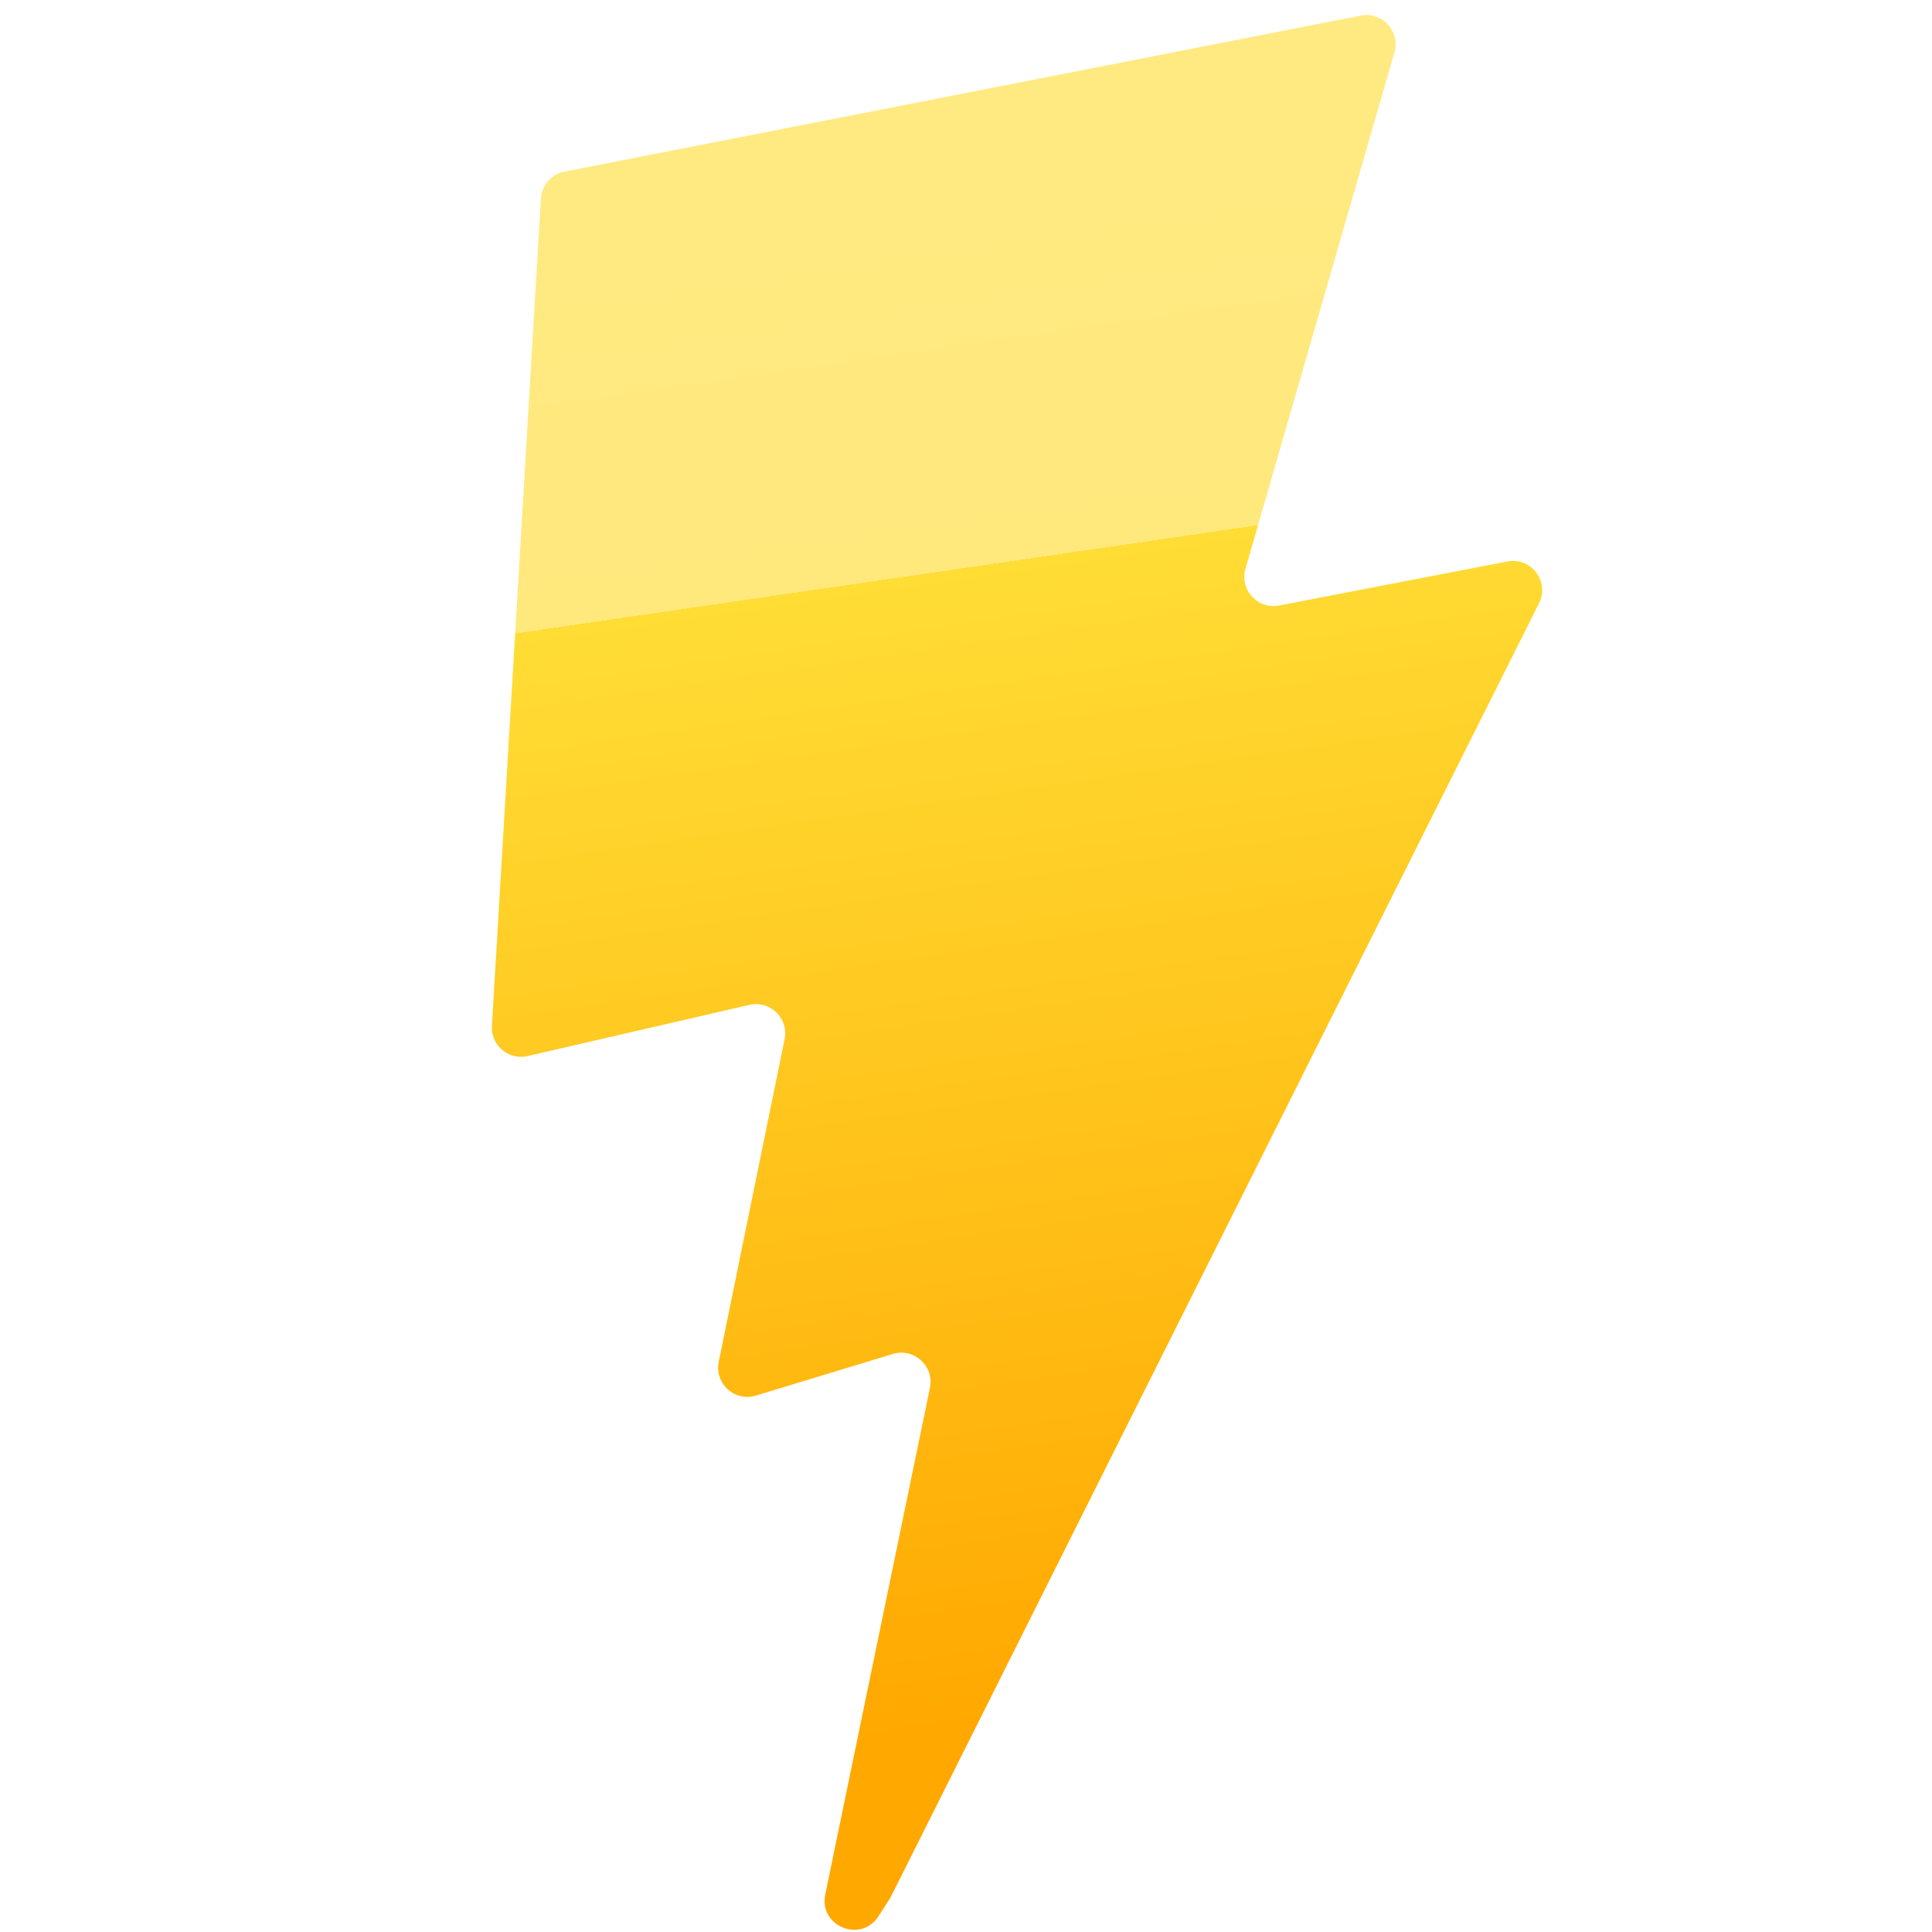 <?xml version="1.0" encoding="UTF-8" standalone="no"?>
<!-- Created with Inkscape (http://www.inkscape.org/) -->

<svg
   width="500"
   height="500"
   viewBox="0 0 500 500"
   version="1.1"
   id="svg1"
   inkscape:version="1.3.2 (091e20ef0f, 2023-11-25, custom)"
   sodipodi:docname="vite.svg"
   xml:space="preserve"
   xmlns:inkscape="http://www.inkscape.org/namespaces/inkscape"
   xmlns:sodipodi="http://sodipodi.sourceforge.net/DTD/sodipodi-0.dtd"
   xmlns="http://www.w3.org/2000/svg"
   xmlns:svg="http://www.w3.org/2000/svg"><sodipodi:namedview
     id="namedview1"
     pagecolor="#505050"
     bordercolor="#eeeeee"
     borderopacity="1"
     inkscape:showpageshadow="0"
     inkscape:pageopacity="0"
     inkscape:pagecheckerboard="0"
     inkscape:deskcolor="#505050"
     inkscape:document-units="px"
     inkscape:zoom="0.96390292"
     inkscape:cx="101.15127"
     inkscape:cy="284.77972"
     inkscape:window-width="1362"
     inkscape:window-height="744"
     inkscape:window-x="0"
     inkscape:window-y="20"
     inkscape:window-maximized="0"
     inkscape:current-layer="svg1"
     showguides="true"><sodipodi:guide
       position="250.025,350.607"
       orientation="-1,0.007"
       id="guide30"
       inkscape:locked="false" /><sodipodi:guide
       position="66.397,247.9"
       orientation="0,-1"
       id="guide53"
       inkscape:locked="false" /></sodipodi:namedview><defs
     id="defs1"><linearGradient
       id="swatch61"
       inkscape:swatch="solid"><stop
         style="stop-color:#5090d0;stop-opacity:1;"
         offset="0"
         id="stop61" /></linearGradient><linearGradient
       id="swatch30"
       inkscape:swatch="solid"><stop
         style="stop-color:#f9f9f9;stop-opacity:1;"
         offset="0"
         id="stop30" /></linearGradient><inkscape:perspective
       sodipodi:type="inkscape:persp3d"
       inkscape:vp_x="44.06818 : 315.96746 : 1"
       inkscape:vp_y="0 : 1000 : 0"
       inkscape:vp_z="480.74134 : 298.68846 : 1"
       inkscape:persp3d-origin="250 : 166.66667 : 1"
       id="perspective17" /><inkscape:perspective
       sodipodi:type="inkscape:persp3d"
       inkscape:vp_x="44.06818 : 315.96746 : 1"
       inkscape:vp_y="0 : 1000 : 0"
       inkscape:vp_z="480.74134 : 298.68846 : 1"
       inkscape:persp3d-origin="250 : 166.66667 : 1"
       id="perspective17-4" /><inkscape:perspective
       sodipodi:type="inkscape:persp3d"
       inkscape:vp_x="44.06818 : 315.96746 : 1"
       inkscape:vp_y="0 : 1000 : 0"
       inkscape:vp_z="480.74134 : 298.68846 : 1"
       inkscape:persp3d-origin="250 : 166.66667 : 1"
       id="perspective17-1" /><inkscape:perspective
       sodipodi:type="inkscape:persp3d"
       inkscape:vp_x="44.06818 : 315.96746 : 1"
       inkscape:vp_y="0 : 1000 : 0"
       inkscape:vp_z="480.74134 : 298.68846 : 1"
       inkscape:persp3d-origin="250 : 166.66667 : 1"
       id="perspective17-3" /><inkscape:perspective
       sodipodi:type="inkscape:persp3d"
       inkscape:vp_x="44.06818 : 315.96746 : 1"
       inkscape:vp_y="0 : 1000 : 0"
       inkscape:vp_z="480.74134 : 298.68846 : 1"
       inkscape:persp3d-origin="250 : 166.66667 : 1"
       id="perspective17-8" /><linearGradient
       id="paint0_linear"
       x1="6"
       y1="33"
       x2="235"
       y2="344"
       gradientUnits="userSpaceOnUse"
       gradientTransform="matrix(0.071,0,0,0.071,1.34,1.894)"><stop
         stop-color="#41D1FF"
         id="stop38" /><stop
         stop-color="#41D1FF"
         id="stop9"
         offset="0.431"
         style="stop-color:#4ac4fe;stop-opacity:1;" /><stop
         stop-color="#41D1FF"
         id="stop10"
         offset="0.432"
         style="stop-color:#b340fe;stop-opacity:1;" /><stop
         offset="1"
         stop-color="#BD34FE"
         id="stop40" /></linearGradient><linearGradient
       id="paint1_linear"
       x1="194.651"
       y1="8.818"
       x2="236.076"
       y2="292.989"
       gradientUnits="userSpaceOnUse"
       gradientTransform="matrix(1.513,0,0,1.513,-91.219,1.651)"><stop
         stop-color="#FFEA83"
         id="stop43" /><stop
         stop-color="#FFEA83"
         id="stop11"
         offset="0.316"
         style="stop-color:#ffe97d;stop-opacity:1;" /><stop
         offset="0.316"
         stop-color="#FFDD35"
         id="stop45" /><stop
         offset="1"
         stop-color="#FFA800"
         id="stop47" /></linearGradient></defs><path
     d="M 352.154,4.035 146.084,44.413 a 7.567,7.567 0 0 0 -6.1,6.98 L 127.308,265.483 c -0.297,5.043 4.333,8.957 9.253,7.821 l 57.374,-13.239 c 5.369,-1.24 10.219,3.49 9.116,8.887 l -17.044,83.47 c -1.148,5.615 4.126,10.421 9.611,8.755 l 35.437,-10.768 c 5.494,-1.668 10.773,3.151 9.611,8.772 L 213.577,490.293 c -1.695,8.2 9.213,12.671 13.762,5.641 l 3.039,-4.696 167.917,-335.11 c 2.812,-5.611 -2.034,-12.008 -8.2,-10.819 l -59.054,11.398 c -5.552,1.07 -10.272,-4.098 -8.707,-9.529 L 360.88,13.559 c 1.568,-5.441 -3.17,-10.614 -8.726,-9.524 z"
     fill="url(#paint1_linear)"
     id="path2"
     style="fill:url(#paint1_linear);stroke-width:21.189" /></svg>
